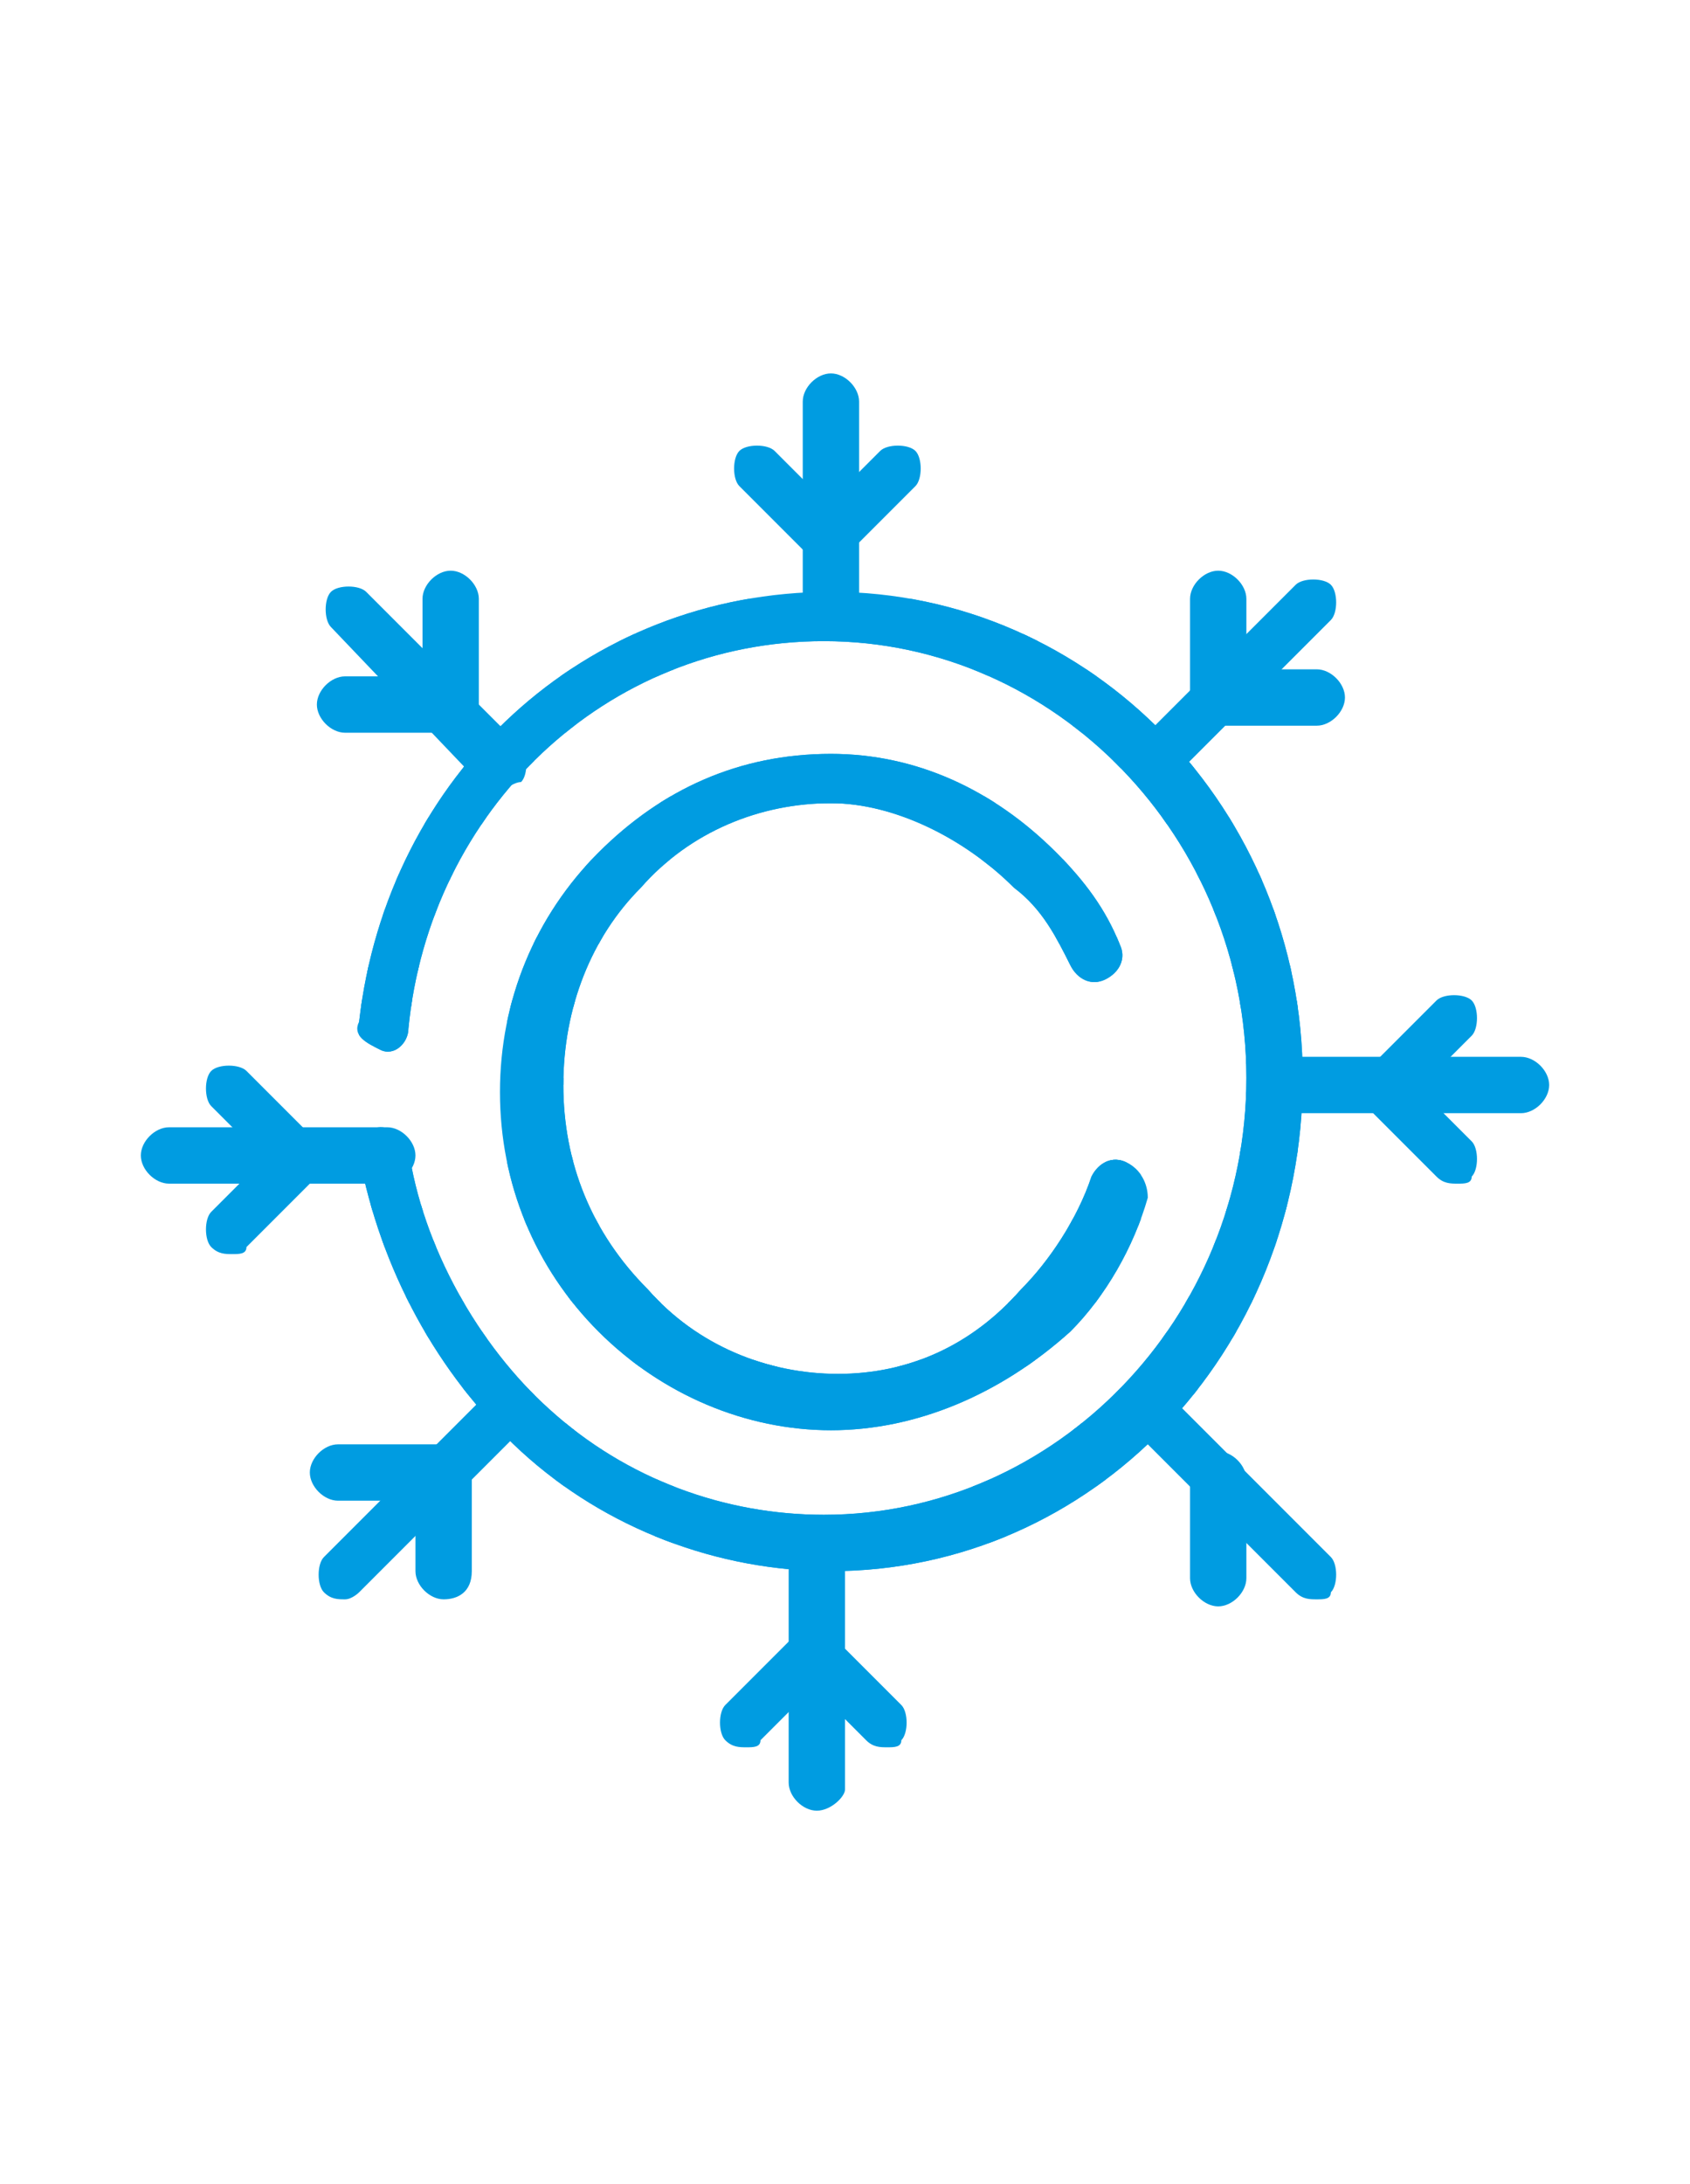<?xml version="1.0" encoding="utf-8"?>
<!-- Generator: Adobe Illustrator 25.1.0, SVG Export Plug-In . SVG Version: 6.00 Build 0)  -->
<svg version="1.1" id="Layer_1" xmlns="http://www.w3.org/2000/svg" xmlns:xlink="http://www.w3.org/1999/xlink" x="0px" y="0px"
	 viewBox="0 0 24 31" style="enable-background:new 0 0 24 31;" xml:space="preserve">
<style type="text/css">
	.st0{clip-path:url(#SVGID_2_);fill:#009CE1;}
	.st1{clip-path:url(#SVGID_4_);fill:#009CE1;}
	.st2{fill:#009CE1;}
</style>
<g>
	<g>
		<g>
			<g>
				<g>
					<g>
						<g>
							<defs>
								<path id="SVGID_1_" d="M11.8,22.3c-1.6,0-3.2-0.6-4.4-1.7c-1.2-1.1-2-2.6-2.3-4.2c0-0.2,0.1-0.4,0.3-0.4
									c0.2,0,0.4,0.1,0.4,0.3c0.2,1.4,1,2.8,2,3.7c1.1,1,2.5,1.5,3.9,1.5c3.3,0,6-2.8,6-6.2s-2.7-6.2-6-6.2
									c-3.1,0-5.6,2.4-5.9,5.5c0,0.2-0.2,0.4-0.4,0.3s-0.4-0.2-0.3-0.4c0.4-3.5,3.2-6.1,6.7-6.1c3.7,0,6.7,3.1,6.7,6.9
									C18.5,19.2,15.5,22.3,11.8,22.3z"/>
							</defs>
							<use xlink:href="#SVGID_1_"  style="overflow:visible;fill:#009CE1;"/>
							<clipPath id="SVGID_2_">
								<use xlink:href="#SVGID_1_"  style="overflow:visible;"/>
							</clipPath>
							<path class="st0" d="M5.1,22.3h13.4H5.1z"/>
							<rect x="5.1" y="22.1" class="st0" width="13.4" height="0.3"/>
							<rect x="5.1" y="21.8" class="st0" width="13.4" height="0.3"/>
							<rect x="5.1" y="21.6" class="st0" width="13.4" height="0.3"/>
							<rect x="5.1" y="21.3" class="st0" width="13.4" height="0.3"/>
							<rect x="5.1" y="21" class="st0" width="13.4" height="0.3"/>
							<rect x="5.1" y="20.8" class="st0" width="13.4" height="0.3"/>
							<rect x="5.1" y="20.5" class="st0" width="13.4" height="0.3"/>
							<rect x="5.1" y="20.2" class="st0" width="13.4" height="0.3"/>
							<rect x="5.1" y="20" class="st0" width="13.4" height="0.3"/>
							<rect x="5.1" y="19.7" class="st0" width="13.4" height="0.3"/>
							<rect x="5.1" y="19.5" class="st0" width="13.4" height="0.3"/>
							<rect x="5.1" y="19.2" class="st0" width="13.4" height="0.3"/>
							<rect x="5.1" y="18.9" class="st0" width="13.4" height="0.3"/>
							<rect x="5.1" y="18.7" class="st0" width="13.4" height="0.3"/>
							<rect x="5.1" y="18.4" class="st0" width="13.4" height="0.3"/>
							<rect x="5.1" y="18.2" class="st0" width="13.4" height="0.3"/>
							<rect x="5.1" y="17.9" class="st0" width="13.4" height="0.3"/>
							<rect x="5.1" y="17.6" class="st0" width="13.4" height="0.3"/>
							<rect x="5.1" y="17.4" class="st0" width="13.4" height="0.3"/>
							<rect x="5.1" y="17.1" class="st0" width="13.4" height="0.3"/>
							<rect x="5.1" y="16.9" class="st0" width="13.4" height="0.3"/>
							<rect x="5.1" y="16.6" class="st0" width="13.4" height="0.3"/>
							<rect x="5.1" y="16.3" class="st0" width="13.4" height="0.3"/>
							<rect x="5.1" y="16.1" class="st0" width="13.4" height="0.3"/>
							<rect x="5.1" y="15.8" class="st0" width="13.4" height="0.3"/>
							<rect x="5.1" y="15.5" class="st0" width="13.4" height="0.3"/>
							<rect x="5.1" y="15.3" class="st0" width="13.4" height="0.3"/>
							<rect x="5.1" y="15" class="st0" width="13.4" height="0.3"/>
							<rect x="5.1" y="14.8" class="st0" width="13.4" height="0.3"/>
							<rect x="5.1" y="14.5" class="st0" width="13.4" height="0.3"/>
							<rect x="5.1" y="14.2" class="st0" width="13.4" height="0.3"/>
							<rect x="5.1" y="14" class="st0" width="13.4" height="0.3"/>
							<rect x="5.1" y="13.7" class="st0" width="13.4" height="0.3"/>
							<rect x="5.1" y="13.5" class="st0" width="13.4" height="0.3"/>
							<rect x="5.1" y="13.2" class="st0" width="13.4" height="0.3"/>
							<rect x="5.1" y="12.9" class="st0" width="13.4" height="0.3"/>
							<rect x="5.1" y="12.7" class="st0" width="13.4" height="0.3"/>
							<rect x="5.1" y="12.4" class="st0" width="13.4" height="0.3"/>
							<rect x="5.1" y="12.2" class="st0" width="13.4" height="0.3"/>
							<rect x="5.1" y="11.9" class="st0" width="13.4" height="0.3"/>
							<rect x="5.1" y="11.6" class="st0" width="13.4" height="0.3"/>
							<rect x="5.1" y="11.4" class="st0" width="13.4" height="0.3"/>
							<rect x="5.1" y="11.1" class="st0" width="13.4" height="0.3"/>
							<rect x="5.1" y="10.8" class="st0" width="13.4" height="0.3"/>
							<rect x="5.1" y="10.6" class="st0" width="13.4" height="0.3"/>
							<rect x="5.1" y="10.3" class="st0" width="13.4" height="0.3"/>
							<rect x="5.1" y="10.1" class="st0" width="13.4" height="0.3"/>
							<rect x="5.1" y="9.8" class="st0" width="13.4" height="0.3"/>
							<rect x="5.1" y="9.5" class="st0" width="13.4" height="0.3"/>
							<rect x="5.1" y="9.3" class="st0" width="13.4" height="0.3"/>
							<rect x="5.1" y="9" class="st0" width="13.4" height="0.3"/>
							<rect x="5.1" y="8.8" class="st0" width="13.4" height="0.3"/>
							<rect x="5.1" y="8.5" class="st0" width="13.4" height="0.3"/>
							<path class="st0" d="M18.5,8.5H5.1H18.5z"/>
						</g>
					</g>
				</g>
				<g>
					<g>
						<g>
							<defs>
								<path id="SVGID_3_" d="M11.8,20.3c-1.2,0-2.4-0.5-3.3-1.4c-0.9-0.9-1.4-2.1-1.4-3.4c0-1.3,0.5-2.5,1.4-3.4
									c0.9-0.9,2-1.4,3.3-1.4c1.2,0,2.3,0.5,3.2,1.4c0.4,0.4,0.7,0.8,0.9,1.3c0.1,0.2,0,0.4-0.2,0.5s-0.4,0-0.5-0.2
									c-0.2-0.4-0.4-0.8-0.8-1.1c-0.7-0.7-1.7-1.2-2.6-1.2c-1,0-2,0.4-2.7,1.2C8.4,13.3,8,14.3,8,15.4c0,1.1,0.4,2.1,1.2,2.9
									c0.7,0.8,1.7,1.2,2.7,1.2c1,0,1.9-0.4,2.6-1.2c0.4-0.4,0.8-1,1-1.6c0.1-0.2,0.3-0.3,0.5-0.2c0.2,0.1,0.3,0.3,0.3,0.5
									c-0.2,0.7-0.6,1.4-1.1,1.9C14.2,19.8,13,20.3,11.8,20.3z"/>
							</defs>
							<use xlink:href="#SVGID_3_"  style="overflow:visible;fill:#009CE1;"/>
							<clipPath id="SVGID_4_">
								<use xlink:href="#SVGID_3_"  style="overflow:visible;"/>
							</clipPath>
							<path class="st1" d="M7.2,20.3h9H7.2z"/>
							<rect x="7.2" y="20.1" class="st1" width="9" height="0.2"/>
							<rect x="7.2" y="19.9" class="st1" width="9" height="0.2"/>
							<rect x="7.2" y="19.7" class="st1" width="9" height="0.2"/>
							<rect x="7.2" y="19.5" class="st1" width="9" height="0.2"/>
							<rect x="7.2" y="19.3" class="st1" width="9" height="0.2"/>
							<rect x="7.2" y="19.2" class="st1" width="9" height="0.2"/>
							<rect x="7.2" y="19" class="st1" width="9" height="0.2"/>
							<rect x="7.2" y="18.8" class="st1" width="9" height="0.2"/>
							<rect x="7.2" y="18.6" class="st1" width="9" height="0.2"/>
							<rect x="7.2" y="18.4" class="st1" width="9" height="0.2"/>
							<rect x="7.2" y="18.3" class="st1" width="9" height="0.2"/>
							<rect x="7.2" y="18.1" class="st1" width="9" height="0.2"/>
							<rect x="7.2" y="17.9" class="st1" width="9" height="0.2"/>
							<rect x="7.2" y="17.7" class="st1" width="9" height="0.2"/>
							<rect x="7.2" y="17.5" class="st1" width="9" height="0.2"/>
							<rect x="7.2" y="17.3" class="st1" width="9" height="0.2"/>
							<rect x="7.2" y="17.2" class="st1" width="9" height="0.2"/>
							<rect x="7.2" y="17" class="st1" width="9" height="0.2"/>
							<rect x="7.2" y="16.8" class="st1" width="9" height="0.2"/>
							<rect x="7.2" y="16.6" class="st1" width="9" height="0.2"/>
							<rect x="7.2" y="16.4" class="st1" width="9" height="0.2"/>
							<rect x="7.2" y="16.3" class="st1" width="9" height="0.2"/>
							<rect x="7.2" y="16.1" class="st1" width="9" height="0.2"/>
							<rect x="7.2" y="15.9" class="st1" width="9" height="0.2"/>
							<rect x="7.2" y="15.7" class="st1" width="9" height="0.2"/>
							<rect x="7.2" y="15.5" class="st1" width="9" height="0.2"/>
							<rect x="7.2" y="15.3" class="st1" width="9" height="0.2"/>
							<rect x="7.2" y="15.2" class="st1" width="9" height="0.2"/>
							<rect x="7.2" y="15" class="st1" width="9" height="0.2"/>
							<rect x="7.2" y="14.8" class="st1" width="9" height="0.2"/>
							<rect x="7.2" y="14.6" class="st1" width="9" height="0.2"/>
							<rect x="7.2" y="14.4" class="st1" width="9" height="0.2"/>
							<rect x="7.2" y="14.2" class="st1" width="9" height="0.2"/>
							<rect x="7.2" y="14.1" class="st1" width="9" height="0.2"/>
							<rect x="7.2" y="13.9" class="st1" width="9" height="0.2"/>
							<rect x="7.2" y="13.7" class="st1" width="9" height="0.2"/>
							<rect x="7.2" y="13.5" class="st1" width="9" height="0.2"/>
							<rect x="7.2" y="13.3" class="st1" width="9" height="0.2"/>
							<rect x="7.2" y="13.2" class="st1" width="9" height="0.2"/>
							<rect x="7.2" y="13" class="st1" width="9" height="0.2"/>
							<rect x="7.2" y="12.8" class="st1" width="9" height="0.2"/>
							<rect x="7.2" y="12.6" class="st1" width="9" height="0.2"/>
							<rect x="7.2" y="12.4" class="st1" width="9" height="0.2"/>
							<rect x="7.2" y="12.2" class="st1" width="9" height="0.2"/>
							<rect x="7.2" y="12.1" class="st1" width="9" height="0.2"/>
							<rect x="7.2" y="11.9" class="st1" width="9" height="0.2"/>
							<rect x="7.2" y="11.7" class="st1" width="9" height="0.2"/>
							<rect x="7.2" y="11.5" class="st1" width="9" height="0.2"/>
							<rect x="7.2" y="11.3" class="st1" width="9" height="0.2"/>
							<rect x="7.2" y="11.2" class="st1" width="9" height="0.2"/>
							<rect x="7.2" y="11" class="st1" width="9" height="0.2"/>
							<rect x="7.2" y="10.8" class="st1" width="9" height="0.2"/>
							<rect x="7.2" y="10.6" class="st1" width="9" height="0.2"/>
							<path class="st1" d="M16.2,10.6h-9H16.2z"/>
						</g>
					</g>
				</g>
			</g>
		</g>
	</g>
	<g>
		<g>
			<path class="st2" d="M11.8,9.1c-0.2,0-0.4-0.2-0.4-0.4V5.7c0-0.2,0.2-0.4,0.4-0.4s0.4,0.2,0.4,0.4v3.1C12.2,9,12,9.1,11.8,9.1z"
				/>
		</g>
		<g>
			<path class="st2" d="M11.8,8c-0.1,0-0.2,0-0.3-0.1c-0.1-0.1-0.1-0.4,0-0.5l1-1c0.1-0.1,0.4-0.1,0.5,0s0.1,0.4,0,0.5l-1,1
				C12,7.9,11.9,8,11.8,8z"/>
		</g>
		<g>
			<path class="st2" d="M11.8,8c-0.1,0-0.2,0-0.3-0.1l-1-1c-0.1-0.1-0.1-0.4,0-0.5s0.4-0.1,0.5,0l1,1c0.1,0.1,0.1,0.4,0,0.5
				C12,7.9,11.9,8,11.8,8z"/>
		</g>
		<g>
			<g>
				<path class="st2" d="M21.6,15.8h-3.1c-0.2,0-0.4-0.2-0.4-0.4s0.2-0.4,0.4-0.4h3.1c0.2,0,0.4,0.2,0.4,0.4S21.8,15.8,21.6,15.8z"
					/>
			</g>
			<g>
				<path class="st2" d="M20.7,16.8c-0.1,0-0.2,0-0.3-0.1l-1-1c-0.1-0.1-0.1-0.4,0-0.5c0.1-0.1,0.4-0.1,0.5,0l1,1
					c0.1,0.1,0.1,0.4,0,0.5C20.9,16.8,20.8,16.8,20.7,16.8z"/>
			</g>
			<g>
				<path class="st2" d="M19.7,15.8c-0.1,0-0.2,0-0.3-0.1c-0.1-0.1-0.1-0.4,0-0.5l1-1c0.1-0.1,0.4-0.1,0.5,0s0.1,0.4,0,0.5l-1,1
					C19.9,15.8,19.8,15.8,19.7,15.8z"/>
			</g>
		</g>
	</g>
	<g>
		<g>
			<path class="st2" d="M11.6,25.7c-0.2,0-0.4-0.2-0.4-0.4v-3.1c0-0.2,0.2-0.4,0.4-0.4S12,22,12,22.3v3.1
				C12,25.5,11.8,25.7,11.6,25.7z"/>
		</g>
		<g>
			<path class="st2" d="M10.6,24.8c-0.1,0-0.2,0-0.3-0.1c-0.1-0.1-0.1-0.4,0-0.5l1-1c0.1-0.1,0.4-0.1,0.5,0s0.1,0.4,0,0.5l-1,1
				C10.8,24.8,10.7,24.8,10.6,24.8z"/>
		</g>
		<g>
			<path class="st2" d="M12.6,24.8c-0.1,0-0.2,0-0.3-0.1l-1-1c-0.1-0.1-0.1-0.4,0-0.5c0.1-0.1,0.4-0.1,0.5,0l1,1
				c0.1,0.1,0.1,0.4,0,0.5C12.8,24.8,12.7,24.8,12.6,24.8z"/>
		</g>
		<g>
			<g>
				<path class="st2" d="M5.5,16.8H2.4c-0.2,0-0.4-0.2-0.4-0.4s0.2-0.4,0.4-0.4h3.1c0.2,0,0.4,0.2,0.4,0.4S5.7,16.8,5.5,16.8z"/>
			</g>
			<g>
				<path class="st2" d="M4.3,16.8c-0.1,0-0.2,0-0.3-0.1l-1-1c-0.1-0.1-0.1-0.4,0-0.5s0.4-0.1,0.5,0l1,1c0.1,0.1,0.1,0.4,0,0.5
					C4.5,16.8,4.4,16.8,4.3,16.8z"/>
			</g>
			<g>
				<path class="st2" d="M3.3,17.8c-0.1,0-0.2,0-0.3-0.1c-0.1-0.1-0.1-0.4,0-0.5l1-1c0.1-0.1,0.4-0.1,0.5,0s0.1,0.4,0,0.5l-1,1
					C3.5,17.8,3.4,17.8,3.3,17.8z"/>
			</g>
		</g>
	</g>
	<g>
		<path class="st2" d="M16.5,11.1c-0.1,0-0.2,0-0.3-0.1c-0.1-0.1-0.1-0.4,0-0.5l2.2-2.2c0.1-0.1,0.4-0.1,0.5,0
			c0.1,0.1,0.1,0.4,0,0.5L16.7,11C16.7,11.1,16.6,11.1,16.5,11.1z"/>
	</g>
	<g>
		<path class="st2" d="M18.7,10.3h-1.4c-0.2,0-0.4-0.2-0.4-0.4s0.2-0.4,0.4-0.4h1.4c0.2,0,0.4,0.2,0.4,0.4S18.9,10.3,18.7,10.3z"/>
	</g>
	<g>
		<path class="st2" d="M17.3,10.3c-0.2,0-0.4-0.2-0.4-0.4V8.5c0-0.2,0.2-0.4,0.4-0.4s0.4,0.2,0.4,0.4v1.4
			C17.7,10.1,17.5,10.3,17.3,10.3z"/>
	</g>
	<g>
		<path class="st2" d="M4.9,22.7c-0.1,0-0.2,0-0.3-0.1c-0.1-0.1-0.1-0.4,0-0.5l2.2-2.2c0.1-0.1,0.4-0.1,0.5,0c0.1,0.1,0.1,0.4,0,0.5
			l-2.2,2.2C5.1,22.6,5,22.7,4.9,22.7z"/>
	</g>
	<g>
		<path class="st2" d="M6.3,21.3H4.8c-0.2,0-0.4-0.2-0.4-0.4s0.2-0.4,0.4-0.4h1.4c0.2,0,0.4,0.2,0.4,0.4S6.5,21.3,6.3,21.3z"/>
	</g>
	<g>
		<path class="st2" d="M6.3,22.7c-0.2,0-0.4-0.2-0.4-0.4v-1.4c0-0.2,0.2-0.4,0.4-0.4s0.4,0.2,0.4,0.4v1.4
			C6.7,22.6,6.5,22.7,6.3,22.7z"/>
	</g>
	<g>
		<path class="st2" d="M18.7,22.7c-0.1,0-0.2,0-0.3-0.1l-2.2-2.2c-0.1-0.1-0.1-0.4,0-0.5c0.1-0.1,0.4-0.1,0.5,0l2.2,2.2
			c0.1,0.1,0.1,0.4,0,0.5C18.9,22.7,18.8,22.7,18.7,22.7z"/>
	</g>
	<g>
		<path class="st2" d="M17.3,22.8c-0.2,0-0.4-0.2-0.4-0.4V21c0-0.2,0.2-0.4,0.4-0.4s0.4,0.2,0.4,0.4v1.4
			C17.7,22.6,17.5,22.8,17.3,22.8z"/>
	</g>
	<g>
		<path class="st2" d="M7.1,11.2c-0.1,0-0.2,0-0.3-0.1L4.7,8.9c-0.1-0.1-0.1-0.4,0-0.5c0.1-0.1,0.4-0.1,0.5,0l2.2,2.2
			c0.1,0.1,0.1,0.4,0,0.5C7.3,11.1,7.2,11.2,7.1,11.2z"/>
	</g>
	<g>
		<path class="st2" d="M6.3,10.4C6.1,10.4,6,10.2,6,10V8.5c0-0.2,0.2-0.4,0.4-0.4s0.4,0.2,0.4,0.4V10C6.7,10.2,6.5,10.4,6.3,10.4z"
			/>
	</g>
	<g>
		<path class="st2" d="M6.3,10.4H4.9c-0.2,0-0.4-0.2-0.4-0.4s0.2-0.4,0.4-0.4h1.4c0.2,0,0.4,0.2,0.4,0.4S6.5,10.4,6.3,10.4z"/>
	</g>
</g>
</svg>
